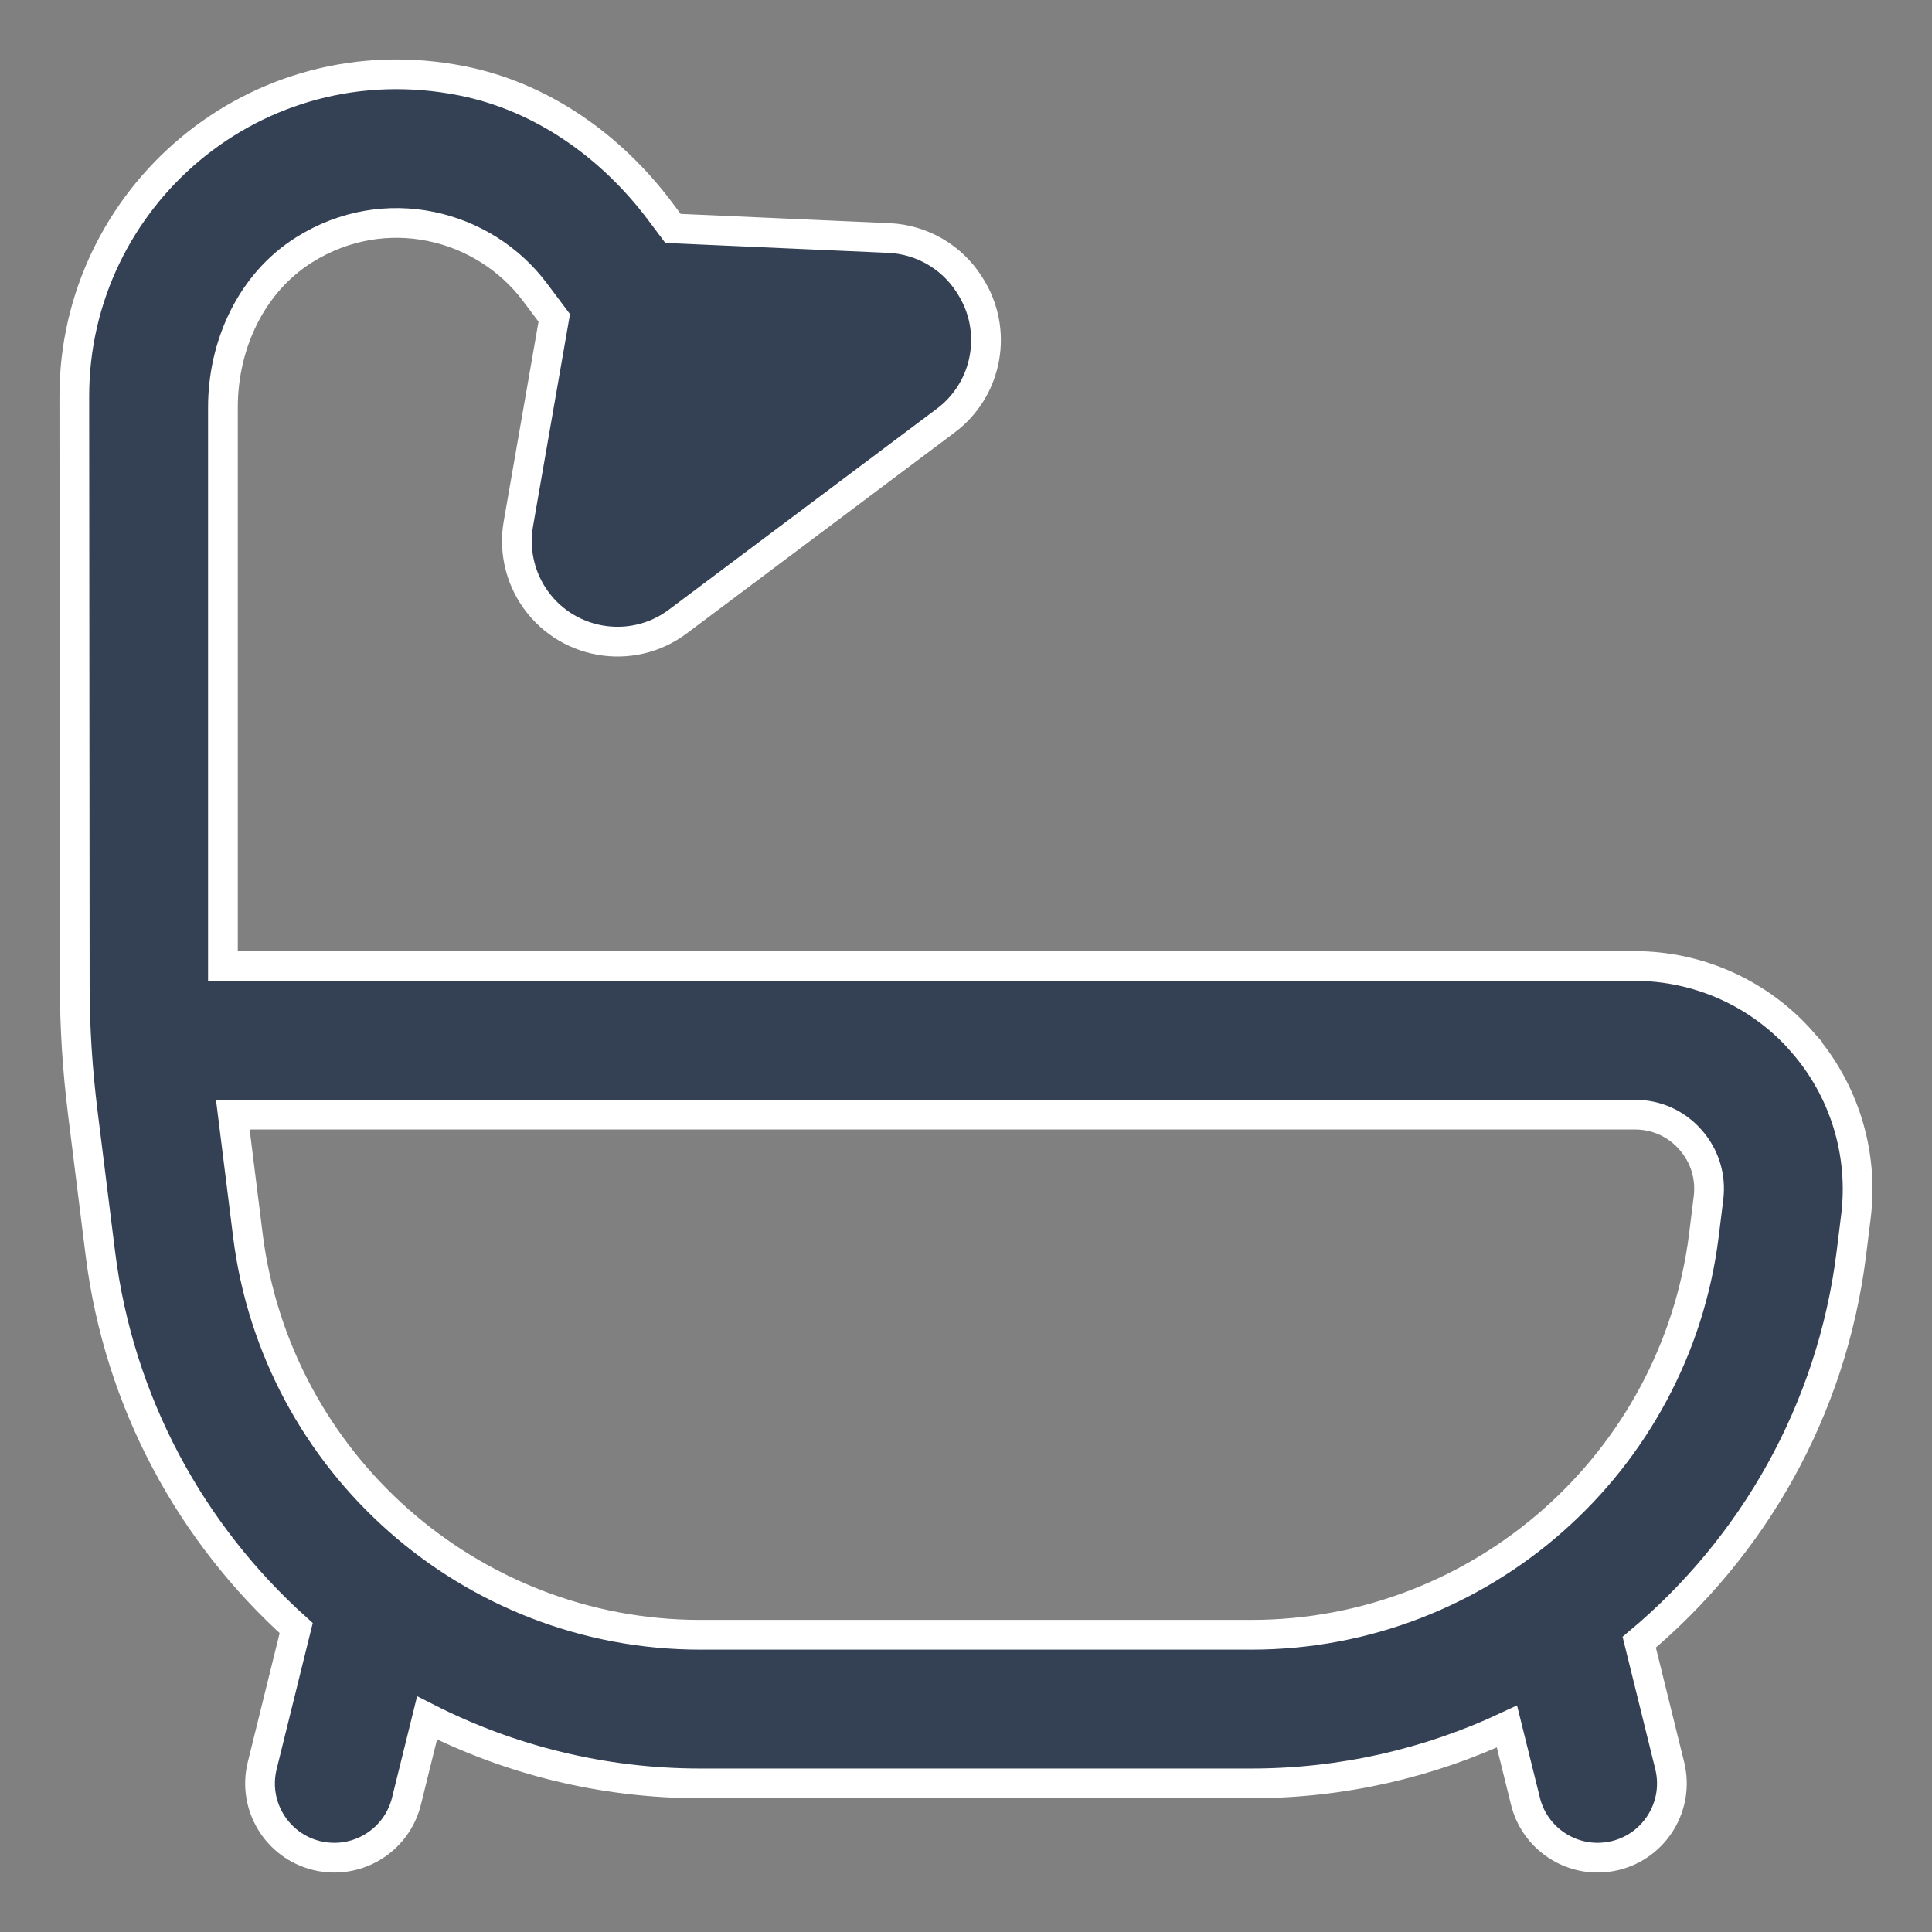 <svg width="26" height="26" viewBox="0 0 26 26" fill="none" xmlns="http://www.w3.org/2000/svg">
<rect x="0" y="0" width="26" height="26" fill="#808080" stroke="none"/>
<path d="M24.249 14.015C23.68 13.37 22.86 13 22 13H3V5.482C3 4.641 3.38 3.809 4.093 3.362C5.182 2.679 6.512 3.015 7.2 3.933L7.459 4.278L6.976 7.049C6.918 7.383 6.987 7.727 7.17 8.012C7.595 8.674 8.493 8.836 9.122 8.364L12.728 5.66C13.295 5.235 13.438 4.443 13.055 3.846L13.042 3.825C12.805 3.455 12.402 3.223 11.963 3.203L9.057 3.074L8.883 2.842C8.225 1.965 7.29 1.3 6.214 1.087C3.44 0.538 1 2.656 1 5.333C1 5.333 1.004 11.043 1.006 13.256C1.006 13.832 1.043 14.401 1.114 14.973C1.215 15.782 1.351 16.873 1.351 16.873C1.602 18.878 2.574 20.64 3.986 21.91L3.529 23.76C3.396 24.296 3.723 24.838 4.259 24.971C4.34 24.991 4.42 25 4.5 25C4.949 25 5.357 24.695 5.47 24.24L5.747 23.119C6.856 23.683 8.107 24 9.423 24H16.84C18.063 24 19.23 23.727 20.28 23.235L20.529 24.24C20.641 24.695 21.05 25 21.499 25C21.579 25 21.659 24.99 21.74 24.971C22.276 24.838 22.603 24.296 22.47 23.76L22.06 22.1C23.59 20.818 24.651 18.98 24.914 16.874L24.976 16.373C25.082 15.519 24.818 14.661 24.248 14.016L24.249 14.015ZM22.992 16.124L22.93 16.625C22.547 19.689 19.929 22 16.841 22H9.424C6.336 22 3.719 19.689 3.336 16.625L3.133 15H22C22.291 15 22.558 15.12 22.75 15.338C22.942 15.557 23.028 15.835 22.992 16.124Z" fill="#344054" stroke="white" stroke-width="0.4"/>
</svg>
